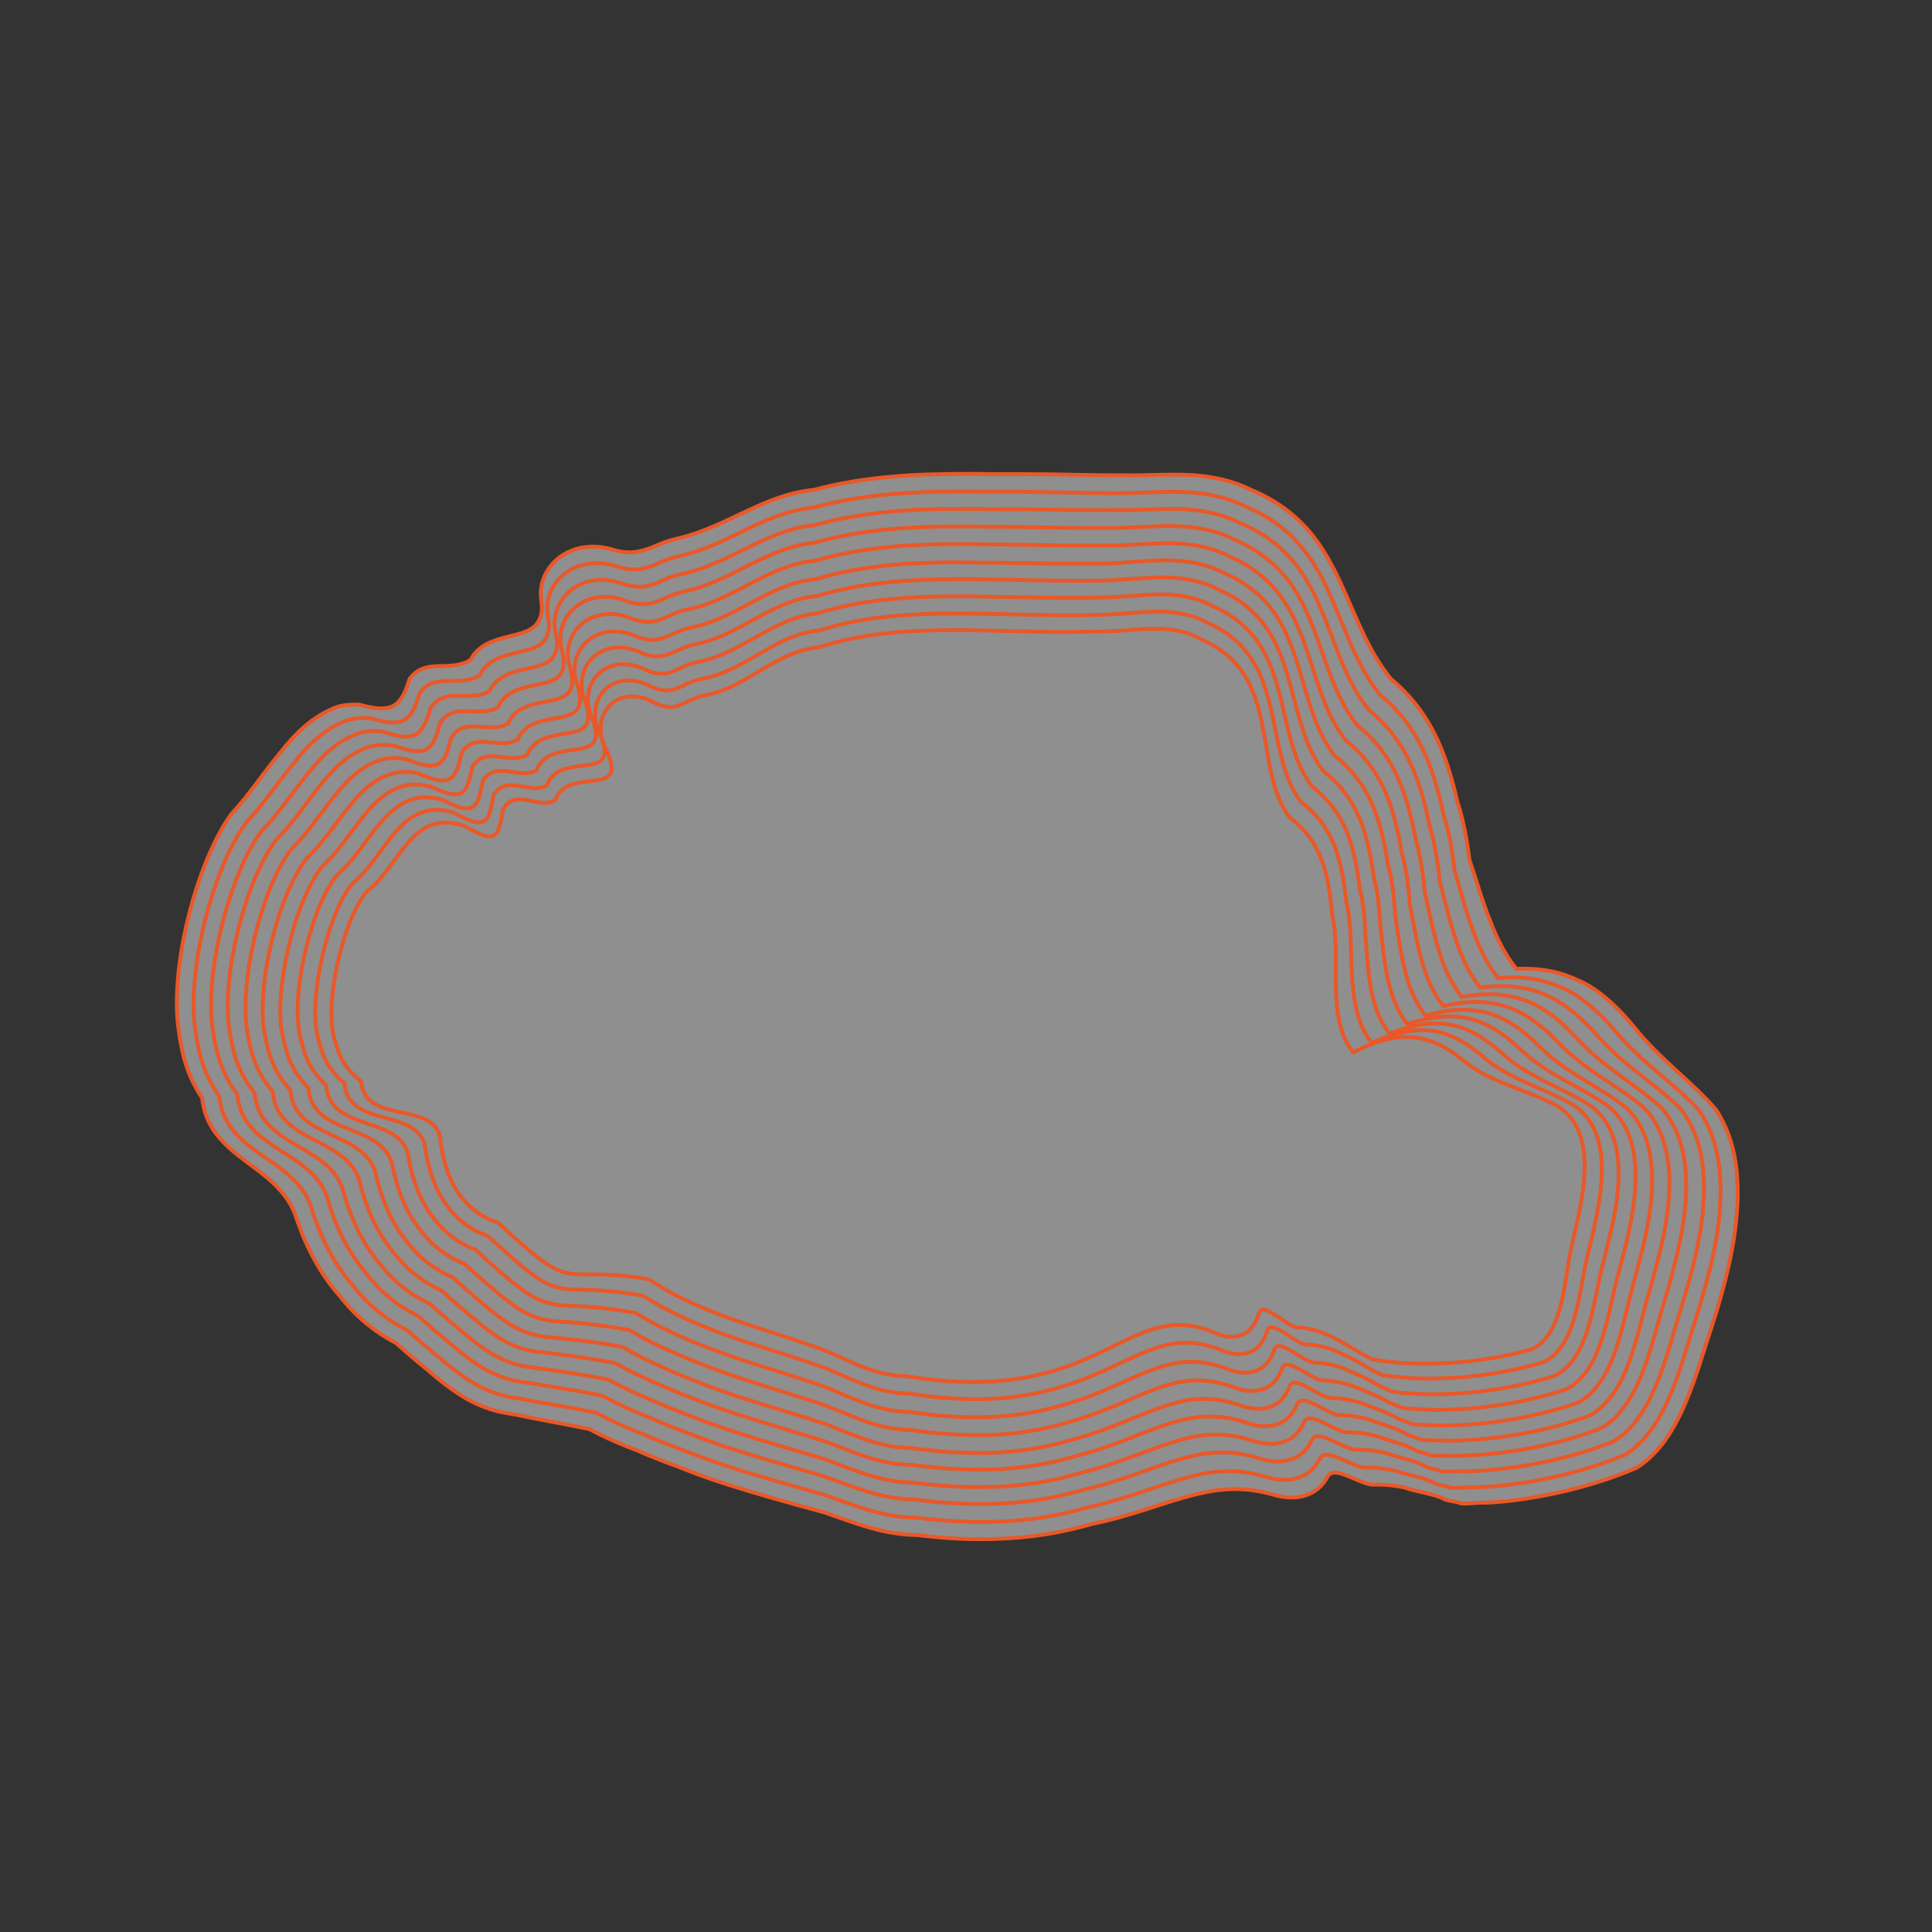 <?xml version="1.0" encoding="utf-8"?>
<!-- Generator: Adobe Illustrator 25.0.0, SVG Export Plug-In . SVG Version: 6.00 Build 0)  -->
<!DOCTYPE svg PUBLIC "-//W3C//DTD SVG 1.1//EN" "http://www.w3.org/Graphics/SVG/1.1/DTD/svg11.dtd">
<svg version="1.1" id="Livello_1" xmlns:x="http://ns.adobe.com/Extensibility/1.0/" xmlns:i="http://ns.adobe.com/AdobeIllustrator/10.0/" xmlns:graph="http://ns.adobe.com/Graphs/1.0/"
	 xmlns="http://www.w3.org/2000/svg" xmlns:xlink="http://www.w3.org/1999/xlink" x="0px" y="0px" viewBox="0 0 400 400"
	 style="enable-background:new 0 0 400 400;" xml:space="preserve">
<rect x="0" y="0" width="400" height="400" fill="#333333" stroke="none"/>
<style type="text/css">
	.st0{opacity:0.45;fill:#FFFFFF;enable-background:new    ;}
	.st1{fill:none;stroke:#E95829;stroke-width:0.8;stroke-miterlimit:10;}
</style>
<path class="st0" d="M246.67,98.35c4.176,0.288,8.304,1.056,12.24,3.024c5.472,2.256,9.408,5.376,12.432,8.976
	c7.44,9.024,9.216,21.168,16.656,30.24c8.256,6.912,11.424,15.312,13.776,25.584c0.384,1.104,0.672,2.208,0.96,3.36
	c0.672,2.784,1.152,5.616,1.488,8.448c1.44,4.272,2.688,8.736,4.416,13.008c1.344,3.408,2.976,6.72,5.28,9.6
	c4.416-0.192,8.352,0.384,12.096,2.064c0.912,0.384,1.872,0.816,2.784,1.344c3.264,1.968,6.384,4.8,9.552,8.688
	c5.472,6.816,11.76,11.088,16.944,17.088c4.464,6.768,4.848,14.976,4.272,21.744c-0.336,4.512-1.44,10.272-3.072,16.128
	c-0.768,2.88-1.632,5.568-2.448,8.064c-1.44,4.368-2.88,9.456-4.896,14.256c-2.352,5.664-5.472,10.896-10.32,13.92
	c-7.2,3.12-15.792,5.424-24.192,6.576c-2.4,0.336-4.8,0.576-7.152,0.672c-1.296-0.144-3.936,0.336-5.136,0.096
	c-0.816-0.432-2.544-0.432-3.36-0.864c-1.92-1.104-6.192-1.584-8.208-2.4c-2.064-0.432-4.272-0.672-6.624-0.576
	c-2.448-0.24-5.904-2.688-8.064-2.496c-0.528,0.048-0.912,0.24-1.2,0.768c-1.68,3.12-4.368,4.272-7.152,4.368
	c-1.2,0.048-2.448-0.144-3.6-0.432c-3.216-0.96-6.096-1.344-8.928-1.296c-2.784,0.048-5.376,0.528-8.064,1.2
	c-6.384,1.584-12.864,4.368-21.216,6.048c-5.808,1.68-12.384,2.88-20.16,3.072c-4.512,0.144-9.36-0.048-14.688-0.672
	c-0.384-0.048-0.768-0.096-1.152-0.144c-7.008-0.048-12.816-2.448-19.2-4.656c-6.96-1.92-14.064-3.84-21.024-6.096
	c-3.552-1.152-6.864-2.4-9.744-3.552l0,0c-2.544-0.912-5.232-1.968-8.064-3.216c-3.36-1.248-6.672-2.688-9.888-4.416
	c-6.528-1.344-11.28-2.112-15.168-2.976c-0.432-0.048-0.816-0.144-1.2-0.192c-0.864-0.144-1.68-0.288-2.496-0.48
	c-4.896-1.296-8.544-3.312-15.024-8.928c-1.92-1.536-3.936-3.264-6.144-5.232c-4.752-2.496-8.64-5.856-11.664-9.792
	c-3.984-4.464-6.816-9.888-8.784-15.6c-0.048-0.192-0.096-0.336-0.192-0.528c-0.144-0.384-0.24-0.768-0.384-1.104
	c-0.24-0.528-0.48-1.056-0.768-1.584c-3.456-6.144-10.272-8.736-14.592-13.68c-1.92-2.16-3.36-4.8-3.744-8.448
	c-2.976-4.464-4.176-8.688-4.896-14.352c-0.672-4.656-0.336-10.656,0.72-16.848c0.96-5.472,2.448-10.992,4.32-15.984
	c1.728-4.56,3.744-8.688,5.952-11.664c3.6-3.84,6.672-8.592,10.128-12.72l0.048-0.048c2.976-3.792,6.72-7.632,12-9.456
	c1.344-0.336,2.784-0.432,4.368-0.336c2.592,0.72,4.512,0.96,6,0.576c2.016-0.48,3.216-2.304,4.32-5.952
	c1.2-1.632,2.64-2.256,4.224-2.496c0.96-0.144,1.92-0.144,2.928-0.144c1.056-0.048,2.064-0.096,3.072-0.336
	c0.816-0.192,1.632-0.432,2.4-0.96c3.12-6,11.904-3.888,14.016-7.92c0.672-1.104,0.912-2.544,0.576-4.608
	c-0.672-5.568,3.744-10.368,9.6-10.848c1.632-0.144,3.312,0,5.088,0.528c1.68,0.528,3.072,0.672,4.368,0.576s2.448-0.48,3.696-0.912
	c1.584-0.672,3.264-1.44,5.472-1.92c3.168-0.72,6.144-1.92,9.072-3.216c6.192-2.832,12.24-6.24,19.2-6.864
	c7.248-1.968,14.88-2.832,22.8-3.168c3.216-0.096,6.384-0.144,9.408-0.144c0.288,0,0.528,0,0.816,0c1.104,0,2.304,0.048,3.36,0.048
	c3.936,0,8.304,0,12.864,0.048l0,0c2.64,0.048,5.232,0.096,7.824,0.144c2.448,0.048,4.848,0.048,7.248,0.048
	C237.31,98.494,242.062,98.11,246.67,98.35"/>
<g id="Livello_4_copia_2">
	<g>
		<path class="st1" d="M246.67,98.35c4.176,0.288,8.304,1.056,12.24,3.024c5.472,2.256,9.408,5.376,12.432,8.976
			c7.44,9.024,9.216,21.168,16.656,30.24c8.256,6.912,11.424,15.312,13.776,25.584c0.384,1.104,0.672,2.208,0.96,3.36
			c0.672,2.784,1.152,5.616,1.488,8.448c1.44,4.272,2.688,8.736,4.416,13.008c1.344,3.408,2.976,6.72,5.28,9.6
			c4.416-0.192,8.352,0.384,12.096,2.064c0.912,0.384,1.872,0.816,2.784,1.344c3.264,1.968,6.384,4.8,9.552,8.688
			c5.472,6.816,11.76,11.088,16.944,17.088c4.464,6.768,4.848,14.976,4.272,21.744c-0.336,4.512-1.44,10.272-3.072,16.128
			c-0.768,2.88-1.632,5.568-2.448,8.064c-1.44,4.368-2.88,9.456-4.896,14.256c-2.352,5.664-5.472,10.896-10.32,13.92
			c-7.2,3.12-15.792,5.424-24.192,6.576c-2.4,0.336-4.8,0.576-7.152,0.672c-1.296-0.144-3.936,0.336-5.136,0.096
			c-0.816-0.432-2.544-0.432-3.36-0.864c-1.92-1.104-6.192-1.584-8.208-2.4c-2.064-0.432-4.272-0.672-6.624-0.576
			c-2.448-0.24-5.904-2.688-8.064-2.496c-0.528,0.048-0.912,0.24-1.2,0.768c-1.68,3.12-4.368,4.272-7.152,4.368
			c-1.2,0.048-2.448-0.144-3.6-0.432c-3.216-0.96-6.096-1.344-8.928-1.296c-2.784,0.048-5.376,0.528-8.064,1.2
			c-6.384,1.584-12.864,4.368-21.216,6.048c-5.808,1.68-12.384,2.88-20.16,3.072c-4.512,0.144-9.36-0.048-14.688-0.672
			c-0.384-0.048-0.768-0.096-1.152-0.144c-7.008-0.048-12.816-2.448-19.2-4.656c-6.96-1.92-14.064-3.84-21.024-6.096
			c-3.552-1.152-6.864-2.4-9.744-3.552l0,0c-2.544-0.912-5.232-1.968-8.064-3.216c-3.36-1.248-6.672-2.688-9.888-4.416
			c-6.528-1.344-11.28-2.112-15.168-2.976c-0.432-0.048-0.816-0.144-1.2-0.192c-0.864-0.144-1.68-0.288-2.496-0.48
			c-4.896-1.296-8.544-3.312-15.024-8.928c-1.92-1.536-3.936-3.264-6.144-5.232c-4.752-2.496-8.64-5.856-11.664-9.792
			c-3.984-4.464-6.816-9.888-8.784-15.6c-0.048-0.192-0.096-0.336-0.192-0.528c-0.144-0.384-0.24-0.768-0.384-1.104
			c-0.24-0.528-0.48-1.056-0.768-1.584c-3.456-6.144-10.272-8.736-14.592-13.68c-1.92-2.16-3.36-4.8-3.744-8.448
			c-2.976-4.464-4.176-8.688-4.896-14.352c-0.672-4.656-0.336-10.656,0.72-16.848c0.96-5.472,2.448-10.992,4.32-15.984
			c1.728-4.56,3.744-8.688,5.952-11.664c3.6-3.84,6.672-8.592,10.128-12.72l0.048-0.048c2.976-3.792,6.72-7.632,12-9.456
			c1.344-0.336,2.784-0.432,4.368-0.336c2.592,0.72,4.512,0.96,6,0.576c2.016-0.48,3.216-2.304,4.32-5.952
			c1.2-1.632,2.64-2.256,4.224-2.496c0.96-0.144,1.92-0.144,2.928-0.144c1.056-0.048,2.064-0.096,3.072-0.336
			c0.816-0.192,1.632-0.432,2.4-0.96c3.12-6,11.904-3.888,14.016-7.92c0.672-1.104,0.912-2.544,0.576-4.608
			c-0.672-5.568,3.744-10.368,9.6-10.848c1.632-0.144,3.312,0,5.088,0.528c1.68,0.528,3.072,0.672,4.368,0.576
			s2.448-0.48,3.696-0.912c1.584-0.672,3.264-1.44,5.472-1.92c3.168-0.72,6.144-1.92,9.072-3.216c6.192-2.832,12.24-6.24,19.2-6.864
			c7.248-1.968,14.88-2.832,22.8-3.168c3.216-0.096,6.384-0.144,9.408-0.144c0.288,0,0.528,0,0.816,0
			c1.104,0,2.304,0.048,3.36,0.048c3.936,0,8.304,0,12.864,0.048l0,0c2.64,0.048,5.232,0.096,7.824,0.144
			c2.448,0.048,4.848,0.048,7.248,0.048C237.31,98.494,242.062,98.11,246.67,98.35"/>
		<path class="st1" d="M245.806,101.902c4.128,0.24,8.16,1.008,12,2.928c5.376,2.208,9.168,5.328,12.096,8.928
			c7.152,9.024,8.544,21.072,15.792,30.048c8.112,6.72,11.04,14.928,13.2,24.96c0.336,1.056,0.624,2.16,0.912,3.264
			c0.624,2.688,1.056,5.472,1.344,8.256c1.296,4.224,2.4,8.64,3.984,12.816c1.248,3.36,2.784,6.576,5.04,9.408
			c4.368-0.384,8.256,0,11.952,1.488c0.912,0.336,1.824,0.72,2.736,1.2c3.216,1.824,6.336,4.512,9.552,8.256
			c5.472,6.528,11.808,10.512,17.136,16.176c4.56,6.336,5.04,14.208,4.512,20.88c-0.288,4.416-1.344,9.984-2.928,15.552
			c-0.768,2.784-1.536,5.424-2.304,7.824c-1.344,4.176-2.688,9.12-4.56,13.824c-2.208,5.52-5.184,10.608-9.84,13.488
			c-7.152,3.024-15.648,5.184-23.952,6.192c-2.4,0.288-4.752,0.48-7.104,0.576c-1.344-0.144-3.84,0.24-5.088,0.048
			c-0.864-0.432-2.496-0.48-3.312-0.96c-1.968-1.152-6-1.728-8.064-2.544c-2.064-0.432-4.176-0.72-6.528-0.672
			c-2.4-0.288-5.808-2.784-7.92-2.64c-0.48,0-0.912,0.24-1.2,0.768c-1.584,3.168-4.224,4.32-7.008,4.416
			c-1.2,0.048-2.4-0.144-3.552-0.432c-3.168-1.008-6.048-1.392-8.784-1.344s-5.328,0.528-7.92,1.248
			c-6.24,1.632-12.624,4.464-20.88,6.24c-5.664,1.68-12.144,2.832-19.872,2.976c-4.416,0.096-9.216-0.096-14.448-0.72
			c-0.384-0.048-0.768-0.096-1.152-0.144c-6.912-0.048-12.624-2.496-18.912-4.704c-6.768-1.968-13.68-3.792-20.448-6.048
			c-3.408-1.152-6.624-2.304-9.504-3.456l0,0c-2.496-0.912-5.136-1.968-7.872-3.168c-3.264-1.248-6.48-2.688-9.6-4.368
			c-6.432-1.296-11.04-1.968-14.832-2.736c-0.432-0.048-0.816-0.144-1.2-0.192c-0.864-0.144-1.632-0.24-2.4-0.432
			c-4.704-1.152-8.208-3.072-14.688-8.64c-1.824-1.488-3.792-3.168-5.952-5.088c-4.656-2.352-8.352-5.568-11.28-9.36
			c-3.792-4.32-6.432-9.552-8.256-15.12c-0.048-0.144-0.096-0.336-0.144-0.48c-0.144-0.384-0.24-0.72-0.336-1.104
			c-0.24-0.528-0.48-1.056-0.72-1.536c-3.264-5.904-10.08-8.16-14.4-12.768c-1.92-2.016-3.312-4.512-3.696-8.016
			c-2.976-4.272-4.224-8.256-4.944-13.68c-0.72-4.464-0.384-10.272,0.624-16.32c0.912-5.28,2.352-10.656,4.176-15.456
			c1.632-4.464,3.648-8.4,5.76-11.28c3.504-3.696,6.48-8.256,9.792-12.24l0.048-0.048c2.928-3.744,6.528-7.44,11.664-9.024
			c1.344-0.288,2.784-0.384,4.32-0.24c2.592,0.816,4.464,1.104,5.904,0.72c1.968-0.432,3.072-2.208,4.128-5.904
			c1.152-1.632,2.592-2.256,4.128-2.448c0.912-0.144,1.92-0.096,2.88-0.096c1.008-0.048,2.064-0.048,3.072-0.24
			c0.816-0.144,1.632-0.432,2.352-0.912c2.976-6,11.76-3.696,13.728-7.728c0.624-1.056,0.816-2.544,0.384-4.608
			c-0.912-5.568,3.36-10.416,9.168-10.848c1.584-0.144,3.264,0.048,4.992,0.576c1.68,0.576,3.024,0.72,4.272,0.672
			c1.296-0.048,2.4-0.48,3.6-0.912c1.536-0.672,3.168-1.44,5.376-1.872c3.12-0.72,6.048-1.872,8.88-3.168
			c6.096-2.832,11.952-6.24,18.768-6.864c7.2-1.968,14.688-2.88,22.512-3.168c3.168-0.144,6.288-0.144,9.312-0.144
			c0.288,0,0.528,0,0.816,0c1.104,0,2.256,0.048,3.312,0.048c3.936,0,8.256,0,12.72,0.096l0,0c2.592,0.048,5.184,0.096,7.728,0.144
			c2.4,0.048,4.8,0.048,7.152,0.048C236.59,102.094,241.294,101.662,245.806,101.902"/>
		<path class="st1" d="M244.99,105.406c4.032,0.24,7.968,0.96,11.76,2.88c5.28,2.208,8.976,5.28,11.76,8.88
			c6.864,8.976,7.824,21.024,14.88,29.808c7.92,6.528,10.704,14.544,12.672,24.384c0.336,1.056,0.624,2.112,0.816,3.168
			c0.576,2.64,0.96,5.328,1.248,8.064c1.104,4.176,2.064,8.544,3.552,12.672c1.152,3.312,2.592,6.48,4.8,9.216
			c4.32-0.576,8.16-0.384,11.856,0.864c0.912,0.288,1.824,0.672,2.736,1.104c3.216,1.68,6.288,4.176,9.504,7.824
			c5.472,6.288,11.904,9.888,17.328,15.264c4.656,5.856,5.232,13.44,4.752,20.016c-0.288,4.32-1.296,9.696-2.784,14.976
			c-0.72,2.688-1.488,5.232-2.208,7.536c-1.248,4.032-2.448,8.832-4.224,13.344c-2.064,5.328-4.848,10.32-9.36,13.008
			c-7.056,2.88-15.504,4.896-23.76,5.76c-2.352,0.24-4.704,0.432-7.008,0.48c-1.392-0.144-3.744,0.192-5.04-0.048
			c-0.864-0.432-2.448-0.576-3.264-1.056c-2.016-1.2-5.808-1.824-7.968-2.688c-2.016-0.48-4.128-0.768-6.48-0.72
			c-2.352-0.288-5.712-2.88-7.776-2.784c-0.48,0-0.912,0.24-1.152,0.768c-1.488,3.216-4.128,4.368-6.816,4.464
			c-1.2,0.048-2.4-0.144-3.504-0.48c-3.12-1.008-5.952-1.44-8.64-1.392s-5.232,0.528-7.824,1.248
			c-6.096,1.68-12.336,4.608-20.544,6.48c-5.568,1.632-11.952,2.832-19.584,2.928c-4.368,0.096-9.072-0.144-14.256-0.768
			c-0.384-0.048-0.768-0.096-1.104-0.144c-6.816-0.048-12.384-2.544-18.624-4.752c-6.576-1.968-13.296-3.792-19.872-5.952
			c-3.312-1.104-6.432-2.256-9.264-3.36l0,0c-2.448-0.912-4.992-1.92-7.632-3.12c-3.168-1.248-6.288-2.688-9.312-4.32
			c-6.336-1.296-10.8-1.872-14.448-2.544c-0.384-0.048-0.768-0.096-1.152-0.144c-0.816-0.096-1.632-0.24-2.352-0.384
			c-4.56-1.008-7.872-2.832-14.304-8.4c-1.776-1.44-3.696-3.072-5.76-4.992c-4.512-2.16-8.064-5.232-10.848-8.88
			c-3.6-4.176-6.096-9.216-7.728-14.592c-0.048-0.144-0.096-0.336-0.144-0.48c-0.096-0.336-0.24-0.72-0.336-1.056
			c-0.192-0.528-0.432-1.008-0.672-1.44c-3.12-5.664-9.888-7.536-14.16-11.856c-1.92-1.872-3.312-4.272-3.648-7.632
			c-2.976-4.032-4.224-7.824-4.992-13.008c-0.72-4.224-0.48-9.888,0.528-15.744c0.864-5.088,2.256-10.272,3.984-14.928
			c1.584-4.32,3.504-8.16,5.568-10.848c3.456-3.504,6.336-7.92,9.504-11.808l0.048-0.048c2.88-3.648,6.336-7.2,11.328-8.592
			c1.296-0.24,2.736-0.288,4.272-0.096c2.544,0.864,4.416,1.248,5.808,0.912c1.92-0.384,2.976-2.16,3.984-5.856
			c1.152-1.632,2.544-2.208,4.032-2.4c0.912-0.096,1.872-0.096,2.832-0.048c1.008,0,2.016,0,3.024-0.144
			c0.816-0.144,1.584-0.384,2.304-0.864c2.88-5.952,11.664-3.504,13.488-7.536c0.576-1.056,0.672-2.496,0.192-4.608
			c-1.152-5.616,3.024-10.464,8.688-10.848c1.536-0.096,3.216,0.096,4.896,0.672c1.632,0.576,2.976,0.768,4.176,0.72
			c1.248-0.048,2.352-0.432,3.552-0.912c1.488-0.672,3.12-1.44,5.28-1.824c3.024-0.672,5.904-1.872,8.736-3.168
			c5.952-2.832,11.712-6.288,18.384-6.864c7.104-2.016,14.544-2.88,22.224-3.216c3.12-0.144,6.192-0.144,9.168-0.144
			c0.288,0,0.528,0,0.816,0c1.104,0,2.208,0,3.264,0.048c3.936,0,8.16,0.048,12.576,0.096l0,0c2.544,0.048,5.088,0.096,7.632,0.096
			c2.352,0.048,4.704,0.048,7.056,0C235.87,105.694,240.478,105.214,244.99,105.406"/>
		<path class="st1" d="M244.126,108.958c3.936,0.192,7.824,0.864,11.472,2.784c5.184,2.208,8.736,5.28,11.424,8.832
			c6.528,8.928,7.152,20.976,13.968,29.568c7.776,6.336,10.32,14.112,12.144,23.76c0.288,1.008,0.576,2.064,0.768,3.12
			c0.528,2.544,0.864,5.232,1.104,7.872c0.96,4.128,1.776,8.4,3.072,12.48c1.056,3.264,2.448,6.336,4.56,9.024
			c4.272-0.768,8.064-0.768,11.712,0.288c0.912,0.24,1.824,0.576,2.736,0.96c3.168,1.488,6.24,3.888,9.456,7.392
			c5.472,6,11.952,9.312,17.472,14.352c4.704,5.424,5.424,12.672,4.992,19.104c-0.24,4.224-1.248,9.36-2.592,14.448
			c-0.672,2.592-1.392,5.04-2.064,7.248c-1.152,3.84-2.256,8.496-3.888,12.912c-1.92,5.184-4.56,10.032-8.928,12.576
			c-6.96,2.736-15.36,4.656-23.52,5.376c-2.352,0.24-4.656,0.336-6.912,0.384c-1.392-0.144-3.648,0.096-4.992-0.144
			c-0.864-0.432-2.352-0.624-3.168-1.104c-2.064-1.2-5.664-1.968-7.824-2.832c-1.968-0.528-4.08-0.816-6.384-0.816
			c-2.304-0.336-5.664-2.976-7.632-2.88c-0.48,0-0.864,0.24-1.104,0.768c-1.44,3.264-3.984,4.416-6.624,4.512
			c-1.152,0.048-2.352-0.192-3.456-0.48c-3.072-1.056-5.856-1.488-8.496-1.44s-5.136,0.528-7.68,1.296
			c-5.952,1.728-12.048,4.704-20.16,6.672c-5.472,1.632-11.712,2.784-19.296,2.88c-4.272,0.096-8.928-0.144-14.016-0.768
			c-0.384-0.048-0.72-0.096-1.104-0.144c-6.72-0.048-12.192-2.544-18.288-4.8c-6.384-1.968-12.912-3.744-19.344-5.904
			c-3.216-1.056-6.24-2.16-9.024-3.264l0,0c-2.352-0.912-4.848-1.872-7.44-3.024c-3.072-1.248-6.096-2.64-9.024-4.32
			c-6.24-1.248-10.608-1.728-14.112-2.304c-0.384-0.048-0.768-0.096-1.152-0.144c-0.816-0.096-1.584-0.192-2.304-0.336
			c-4.368-0.912-7.584-2.592-13.92-8.112c-1.728-1.392-3.552-3.024-5.616-4.848c-4.368-2.016-7.776-4.944-10.464-8.448
			c-3.408-4.032-5.712-8.88-7.2-14.112c-0.048-0.144-0.096-0.288-0.144-0.432c-0.096-0.336-0.192-0.672-0.288-1.008
			c-0.192-0.48-0.384-0.96-0.624-1.392c-2.976-5.424-9.696-6.96-13.92-10.944c-1.872-1.728-3.264-3.984-3.6-7.248
			c-3.024-3.84-4.272-7.344-5.088-12.384c-0.768-4.032-0.528-9.456,0.384-15.168c0.816-4.896,2.16-9.888,3.792-14.4
			c1.536-4.176,3.408-7.872,5.376-10.464c3.36-3.312,6.144-7.584,9.168-11.328l0.048-0.048c2.784-3.552,6.144-6.96,10.992-8.16
			c1.296-0.192,2.688-0.24,4.224,0c2.544,0.96,4.368,1.344,5.712,1.104c1.92-0.336,2.88-2.064,3.792-5.808
			c1.104-1.632,2.496-2.208,3.936-2.352c0.912-0.096,1.824-0.048,2.784,0c1.008,0,2.016,0.048,2.976-0.096
			c0.816-0.096,1.584-0.336,2.304-0.816c2.784-5.952,11.568-3.36,13.2-7.344c0.528-1.056,0.576-2.496,0-4.608
			c-1.392-5.616,2.64-10.512,8.256-10.848c1.536-0.096,3.12,0.096,4.8,0.72c1.632,0.624,2.928,0.816,4.128,0.768
			c1.248-0.048,2.304-0.432,3.456-0.912c1.44-0.624,3.024-1.392,5.184-1.824c2.976-0.672,5.808-1.824,8.544-3.12
			c5.808-2.832,11.424-6.288,18-6.864c7.008-2.016,14.352-2.928,21.936-3.216c3.072-0.144,6.096-0.144,9.072-0.144
			c0.288,0,0.528,0,0.816,0c1.056,0,2.16,0,3.216,0.048c3.888,0,8.112,0.048,12.384,0.144l0,0c2.544,0.048,5.04,0.096,7.536,0.096
			c2.352,0,4.656,0.048,6.96,0C235.15,109.294,239.71,108.766,244.126,108.958"/>
		<path class="st1" d="M243.262,112.51c3.84,0.144,7.632,0.816,11.232,2.688c5.088,2.16,8.544,5.232,11.04,8.784
			c6.24,8.928,6.48,20.928,13.104,29.328c7.632,6.144,9.936,13.728,11.568,23.184c0.288,0.96,0.528,2.016,0.72,3.024
			c0.48,2.496,0.768,5.088,0.96,7.68c0.816,4.08,1.44,8.304,2.64,12.288c0.96,3.216,2.256,6.24,4.32,8.832
			c4.224-1.008,7.968-1.2,11.616-0.288c0.912,0.192,1.824,0.48,2.736,0.864c3.168,1.344,6.24,3.6,9.456,6.96
			c5.472,5.76,12,8.688,17.664,13.44c4.8,4.944,5.616,11.904,5.232,18.24c-0.24,4.128-1.152,9.072-2.448,13.872
			c-0.624,2.496-1.296,4.848-1.92,7.008c-1.056,3.648-2.016,8.208-3.504,12.48c-1.728,5.04-4.224,9.744-8.448,12.144
			c-6.912,2.592-15.216,4.368-23.28,4.992c-2.304,0.192-4.608,0.288-6.816,0.24c-1.44-0.144-3.552,0.048-4.896-0.192
			c-0.912-0.48-2.304-0.72-3.12-1.2c-2.112-1.248-5.472-2.112-7.68-2.976c-1.968-0.528-3.984-0.912-6.288-0.912
			c-2.256-0.384-5.568-3.12-7.488-3.024c-0.48,0-0.864,0.24-1.104,0.768c-1.344,3.312-3.888,4.512-6.48,4.56
			c-1.152,0-2.304-0.192-3.408-0.528c-3.024-1.104-5.76-1.536-8.4-1.488c-2.592,0-5.088,0.528-7.584,1.296
			c-5.856,1.728-11.808,4.848-19.824,6.864c-5.328,1.584-11.52,2.736-19.008,2.832c-4.224,0.048-8.784-0.192-13.824-0.816
			c-0.384-0.048-0.72-0.096-1.104-0.144c-6.672-0.048-12-2.592-18-4.848c-6.192-1.968-12.528-3.744-18.768-5.808
			c-3.072-1.008-6.048-2.064-8.784-3.168l0,0c-2.304-0.864-4.752-1.872-7.2-2.976c-2.976-1.248-5.904-2.64-8.736-4.272
			c-6.144-1.2-10.368-1.632-13.728-2.112c-0.384-0.048-0.768-0.096-1.104-0.096c-0.816-0.096-1.536-0.144-2.256-0.288
			c-4.224-0.768-7.248-2.352-13.536-7.824c-1.632-1.344-3.456-2.928-5.424-4.752c-4.224-1.872-7.488-4.656-10.032-8.016
			c-3.216-3.84-5.328-8.592-6.672-13.584c-0.048-0.144-0.096-0.288-0.096-0.432c-0.096-0.336-0.192-0.672-0.24-0.96
			c-0.192-0.48-0.384-0.912-0.624-1.344c-2.784-5.184-9.504-6.384-13.728-9.984c-1.872-1.584-3.264-3.696-3.552-6.864
			c-3.024-3.6-4.272-6.912-5.136-11.712c-0.768-3.84-0.576-9.072,0.288-14.592c0.768-4.704,2.016-9.552,3.6-13.872
			c1.488-4.08,3.264-7.632,5.184-10.08c3.264-3.12,5.952-7.296,8.88-10.896l0.048-0.048c2.736-3.456,5.952-6.72,10.656-7.728
			c1.248-0.192,2.64-0.144,4.176,0.144c2.544,1.008,4.32,1.488,5.664,1.296c1.872-0.24,2.736-2.016,3.6-5.76
			c1.056-1.632,2.4-2.208,3.888-2.304c0.864-0.096,1.824,0,2.736,0.096c1.008,0.048,1.968,0.096,2.928,0
			c0.816-0.096,1.536-0.336,2.256-0.768c2.64-5.952,11.472-3.168,12.96-7.152c0.432-1.056,0.432-2.496-0.24-4.608
			c-1.632-5.664,2.304-10.56,7.776-10.848c1.488-0.096,3.072,0.144,4.704,0.768c1.584,0.672,2.88,0.864,4.032,0.816
			c1.248-0.048,2.256-0.432,3.408-0.912c1.392-0.624,2.928-1.392,5.088-1.776c2.928-0.624,5.664-1.776,8.352-3.12
			c5.712-2.832,11.184-6.336,17.616-6.864c6.912-2.016,14.16-2.928,21.648-3.264c3.024-0.144,6-0.144,8.928-0.144
			c0.24,0,0.528,0,0.768,0c1.056,0,2.16,0,3.168,0.048c3.888,0,8.016,0.096,12.24,0.144l0,0c2.496,0.048,4.992,0.096,7.44,0.096
			c2.304,0,4.608,0,6.864,0C234.382,112.894,238.894,112.366,243.262,112.51"/>
		<path class="st1" d="M242.446,116.014c3.792,0.144,7.488,0.768,10.992,2.64c5.04,2.16,8.352,5.184,10.704,8.688
			c5.904,8.88,5.76,20.832,12.192,29.136c7.488,5.952,9.552,13.344,11.04,22.608c0.288,0.96,0.48,1.92,0.672,2.976
			c0.432,2.4,0.672,4.944,0.816,7.488c0.624,4.032,1.152,8.208,2.208,12.096c0.864,3.168,2.064,6.096,4.08,8.64
			c4.176-1.2,7.92-1.584,11.472-0.864c0.912,0.144,1.824,0.384,2.688,0.72c3.12,1.2,6.192,3.264,9.408,6.528
			c5.472,5.472,12.096,8.112,17.808,12.528c4.896,4.512,5.808,11.136,5.472,17.376c-0.192,4.08-1.104,8.784-2.256,13.296
			c-0.624,2.4-1.248,4.704-1.776,6.72c-0.96,3.504-1.824,7.872-3.168,12.048c-1.584,4.896-3.888,9.456-7.968,11.712
			c-6.816,2.448-15.072,4.08-23.04,4.608c-2.304,0.144-4.56,0.192-6.768,0.144c-1.488-0.144-3.504-0.048-4.848-0.288
			c-0.912-0.48-2.208-0.768-3.072-1.296c-2.16-1.248-5.28-2.256-7.536-3.12c-1.92-0.576-3.936-0.96-6.192-0.96
			c-2.208-0.384-5.472-3.216-7.344-3.168c-0.48,0-0.864,0.24-1.056,0.816c-1.296,3.36-3.744,4.56-6.288,4.608
			c-1.152,0-2.304-0.192-3.36-0.528c-2.976-1.104-5.712-1.584-8.256-1.536c-2.592,0-4.992,0.528-7.44,1.344
			c-5.712,1.776-11.52,4.944-19.488,7.056c-5.232,1.584-11.328,2.736-18.72,2.784c-4.128,0.048-8.64-0.192-13.632-0.864
			c-0.336-0.048-0.72-0.096-1.056-0.144c-6.576-0.048-11.808-2.64-17.712-4.944c-6-1.968-12.144-3.744-18.192-5.712
			c-2.976-1.008-5.856-2.016-8.496-3.072l0,0c-2.256-0.864-4.608-1.824-7.008-2.928c-2.88-1.248-5.712-2.64-8.448-4.272
			c-6.048-1.152-10.176-1.488-13.392-1.872c-0.384-0.048-0.72-0.048-1.056-0.096c-0.768-0.048-1.488-0.144-2.208-0.24
			c-4.032-0.672-6.96-2.112-13.2-7.536c-1.584-1.344-3.312-2.88-5.28-4.656c-4.08-1.728-7.2-4.368-9.6-7.536
			c-3.024-3.696-4.944-8.256-6.144-13.056c-0.048-0.144-0.048-0.288-0.096-0.432c-0.096-0.288-0.144-0.624-0.24-0.96
			c-0.144-0.48-0.336-0.912-0.576-1.296c-2.64-4.944-9.312-5.76-13.488-9.072c-1.872-1.44-3.216-3.408-3.504-6.48
			c-3.072-3.408-4.32-6.432-5.184-11.04c-0.816-3.6-0.672-8.688,0.192-14.016c0.72-4.512,1.92-9.168,3.456-13.296
			c1.44-3.936,3.168-7.344,4.992-9.648c3.216-2.976,5.76-6.96,8.544-10.416l0.048-0.048c2.64-3.408,5.76-6.48,10.32-7.296
			c1.248-0.144,2.64-0.096,4.128,0.24c2.496,1.104,4.272,1.632,5.568,1.44c1.824-0.192,2.64-1.968,3.408-5.712
			c1.056-1.632,2.352-2.16,3.792-2.256c0.864-0.048,1.776,0.048,2.688,0.144c0.96,0.096,1.968,0.192,2.928,0.096
			c0.768-0.096,1.536-0.288,2.208-0.72c2.544-5.952,11.328-2.976,12.672-6.96c0.384-1.008,0.336-2.496-0.432-4.608
			c-1.872-5.664,1.968-10.608,7.344-10.8c1.44-0.048,3.024,0.192,4.608,0.864s2.832,0.912,3.936,0.864
			c1.2-0.048,2.208-0.432,3.312-0.912c1.392-0.624,2.88-1.344,4.944-1.728c2.88-0.624,5.568-1.776,8.208-3.072
			c5.568-2.832,10.896-6.336,17.184-6.864c6.816-2.064,13.968-2.976,21.312-3.312c2.976-0.144,5.904-0.192,8.832-0.144
			c0.24,0,0.528,0,0.768,0c1.056,0,2.112,0,3.12,0.048c3.888,0,7.968,0.096,12.096,0.144l0,0c2.448,0.048,4.896,0.096,7.344,0.096
			c2.256,0,4.56,0,6.768-0.048C233.662,116.494,238.126,115.918,242.446,116.014"/>
		<path class="st1" d="M241.582,119.566c3.696,0.096,7.296,0.672,10.752,2.544c4.944,2.112,8.112,5.136,10.368,8.64
			c5.616,8.88,5.088,20.784,11.28,28.896c7.296,5.76,9.168,12.96,10.464,21.984c0.24,0.912,0.432,1.872,0.624,2.88
			c0.384,2.352,0.576,4.8,0.72,7.248c0.48,3.984,0.816,8.112,1.776,11.904c0.768,3.12,1.92,6,3.84,8.4
			c4.128-1.392,7.824-1.968,11.376-1.44c0.912,0.144,1.776,0.336,2.688,0.624c3.072,1.008,6.144,2.976,9.408,6.096
			c5.472,5.232,12.144,7.488,18,11.616c4.992,4.032,6,10.368,5.712,16.512c-0.192,3.984-1.056,8.496-2.112,12.768
			c-0.576,2.304-1.152,4.512-1.68,6.432c-0.864,3.312-1.632,7.584-2.832,11.616c-1.44,4.752-3.6,9.168-7.536,11.28
			c-6.768,2.304-14.928,3.84-22.8,4.224c-2.256,0.096-4.512,0.144-6.672,0.048c-1.488-0.144-3.408-0.144-4.8-0.384
			c-0.912-0.48-2.16-0.864-3.024-1.344c-2.208-1.296-5.088-2.352-7.392-3.264c-1.872-0.624-3.888-1.008-6.096-1.056
			c-2.16-0.432-5.424-3.312-7.2-3.264c-0.48,0-0.816,0.24-1.008,0.816c-1.2,3.408-3.648,4.608-6.144,4.656
			c-1.104,0-2.256-0.192-3.312-0.576c-2.976-1.152-5.616-1.632-8.112-1.632c-2.544,0-4.896,0.528-7.344,1.344
			c-5.568,1.824-11.232,5.088-19.104,7.248c-5.088,1.584-11.088,2.688-18.432,2.736c-4.032,0.048-8.496-0.24-13.392-0.912
			c-0.336-0.048-0.72-0.096-1.056-0.144c-6.48-0.048-11.616-2.688-17.424-4.992c-5.808-2.016-11.76-3.696-17.616-5.664
			c-2.88-0.96-5.616-1.92-8.256-2.976l0,0c-2.208-0.864-4.512-1.776-6.768-2.832c-2.784-1.2-5.52-2.592-8.16-4.224
			c-5.952-1.104-9.936-1.392-13.008-1.68c-0.384,0-0.72-0.048-1.056-0.048c-0.768-0.048-1.488-0.096-2.16-0.192
			c-3.888-0.528-6.624-1.872-12.816-7.248c-1.536-1.296-3.216-2.784-5.088-4.512c-3.936-1.584-6.96-4.08-9.216-7.104
			c-2.832-3.552-4.608-7.92-5.568-12.576c-0.048-0.144-0.048-0.288-0.096-0.384c-0.048-0.288-0.144-0.624-0.192-0.912
			c-0.144-0.432-0.336-0.864-0.528-1.248c-2.496-4.704-9.12-5.184-13.296-8.16c-1.872-1.344-3.216-3.168-3.456-6.096
			c-3.072-3.168-4.32-6-5.232-10.416c-0.864-3.408-0.72-8.304,0.096-13.44c0.672-4.32,1.824-8.832,3.264-12.768
			c1.392-3.792,3.024-7.104,4.8-9.264c3.12-2.784,5.568-6.624,8.208-9.984c0,0,0-0.048,0.048-0.048
			c2.592-3.312,5.568-6.24,9.936-6.864c1.248-0.096,2.592,0,4.08,0.384c2.496,1.152,4.224,1.776,5.472,1.632
			c1.776-0.144,2.544-1.872,3.264-5.664c1.008-1.632,2.304-2.16,3.696-2.208c0.864-0.048,1.776,0.048,2.64,0.192
			c0.96,0.096,1.968,0.24,2.88,0.144c0.768-0.048,1.536-0.24,2.208-0.672c2.448-5.952,11.232-2.832,12.432-6.768
			c0.336-1.008,0.192-2.448-0.624-4.608c-2.064-5.664,1.584-10.656,6.864-10.8c1.392-0.048,2.928,0.24,4.512,0.912
			c1.536,0.72,2.784,0.96,3.84,0.912c1.2-0.048,2.16-0.432,3.264-0.864c1.344-0.624,2.784-1.344,4.848-1.728
			c2.832-0.576,5.472-1.728,8.016-3.024c5.424-2.784,10.608-6.384,16.8-6.864c6.72-2.064,13.776-2.976,21.024-3.312
			c2.928-0.144,5.856-0.192,8.688-0.192c0.24,0,0.528,0,0.768,0c1.056,0,2.064,0,3.072,0.048c3.84,0.048,7.872,0.096,11.904,0.192
			l0,0c2.448,0.048,4.848,0.096,7.248,0.096c2.256,0,4.464,0,6.672-0.048C232.942,120.094,237.31,119.47,241.582,119.566"/>
		<path class="st1" d="M240.718,123.07c3.6,0.048,7.152,0.624,10.464,2.496c4.848,2.112,7.92,5.088,10.032,8.592
			c5.328,8.832,4.368,20.736,10.416,28.656c7.152,5.568,8.832,12.576,9.936,21.408c0.24,0.912,0.432,1.824,0.576,2.784
			c0.336,2.256,0.48,4.656,0.576,7.056c0.336,3.936,0.528,7.968,1.344,11.712c0.672,3.072,1.728,5.856,3.648,8.208
			c4.08-1.584,7.728-2.352,11.232-2.016c0.912,0.096,1.776,0.24,2.688,0.48c3.072,0.864,6.096,2.688,9.36,5.664
			c5.472,4.944,12.192,6.912,18.144,10.704c5.04,3.6,6.192,9.6,5.952,15.6c-0.144,3.888-0.96,8.16-1.968,12.192
			c-0.528,2.208-1.056,4.32-1.536,6.192c-0.768,3.168-1.392,7.248-2.496,11.136c-1.296,4.608-3.264,8.88-7.056,10.848
			c-6.672,2.208-14.784,3.552-22.608,3.84c-2.256,0.096-4.464,0.048-6.576-0.048c-1.536-0.144-3.312-0.192-4.752-0.48
			c-0.96-0.48-2.064-0.912-2.976-1.44c-2.208-1.296-4.896-2.496-7.248-3.456c-1.824-0.624-3.792-1.056-6-1.104
			c-2.112-0.432-5.328-3.456-7.056-3.408c-0.48,0-0.816,0.24-1.008,0.816c-1.152,3.456-3.504,4.656-5.952,4.704
			c-1.104,0-2.208-0.24-3.264-0.576c-2.928-1.2-5.52-1.68-7.968-1.68c-2.496,0-4.848,0.528-7.2,1.344
			c-5.424,1.872-10.992,5.184-18.768,7.44c-4.992,1.536-10.896,2.64-18.144,2.688c-3.984,0.048-8.352-0.24-13.2-0.96
			c-0.336-0.048-0.672-0.096-1.056-0.144c-6.384-0.048-11.424-2.688-17.088-5.04c-5.616-2.016-11.376-3.696-17.088-5.568
			c-2.736-0.912-5.424-1.872-8.016-2.88l0,0c-2.16-0.816-4.368-1.776-6.576-2.784c-2.688-1.2-5.328-2.592-7.872-4.224
			c-5.856-1.056-9.696-1.248-12.672-1.44c-0.336,0-0.72-0.048-1.008-0.048c-0.768-0.048-1.44-0.048-2.112-0.144
			c-3.696-0.432-6.288-1.584-12.432-7.008c-1.44-1.248-3.072-2.688-4.896-4.416c-3.792-1.44-6.672-3.792-8.784-6.624
			c-2.64-3.408-4.224-7.584-5.04-12.048c-0.048-0.144-0.048-0.24-0.048-0.384c-0.048-0.288-0.096-0.576-0.144-0.864
			c-0.144-0.432-0.288-0.816-0.48-1.2c-2.304-4.464-8.928-4.56-13.056-7.248c-1.824-1.2-3.168-2.88-3.408-5.664
			c-3.072-2.976-4.368-5.568-5.28-9.744c-0.864-3.216-0.768-7.92-0.048-12.864c0.624-4.128,1.728-8.448,3.072-12.24
			c1.296-3.696,2.928-6.864,4.608-8.832c3.072-2.592,5.376-6.336,7.92-9.504c0,0,0-0.048,0.048-0.048c2.544-3.216,5.376-6,9.6-6.432
			c1.2-0.048,2.544,0.096,4.032,0.48c2.496,1.248,4.176,1.92,5.376,1.824c1.728-0.096,2.448-1.824,3.072-5.616
			c0.96-1.632,2.256-2.112,3.6-2.16c0.816-0.048,1.728,0.096,2.592,0.24c0.96,0.144,1.92,0.288,2.832,0.24
			c0.768-0.048,1.488-0.192,2.16-0.624c2.304-5.952,11.136-2.64,12.144-6.528c0.288-1.008,0.096-2.448-0.816-4.608
			c-2.304-5.712,1.248-10.704,6.432-10.8c1.392-0.048,2.88,0.288,4.416,1.008s2.736,1.008,3.792,0.96
			c1.152,0,2.112-0.384,3.168-0.864c1.296-0.576,2.736-1.344,4.752-1.68c2.784-0.576,5.328-1.728,7.824-3.024
			c5.328-2.784,10.368-6.384,16.416-6.912c6.624-2.112,13.584-3.024,20.736-3.36c2.88-0.144,5.76-0.192,8.592-0.192
			c0.24,0,0.48,0,0.768,0c1.008,0,2.064,0,3.072,0.048c3.84,0.048,7.776,0.144,11.76,0.192l0,0c2.4,0.048,4.8,0.096,7.152,0.096
			c2.208,0,4.416,0,6.576-0.096C232.174,123.694,236.542,123.022,240.718,123.07"/>
		<path class="st1" d="M239.902,126.622c3.504,0.048,6.96,0.576,10.224,2.4c4.752,2.064,7.68,5.088,9.696,8.544
			c4.992,8.784,3.696,20.688,9.504,28.416c7.008,5.376,8.448,12.192,9.408,20.784c0.24,0.864,0.384,1.776,0.528,2.736
			c0.288,2.208,0.384,4.512,0.432,6.864c0.144,3.888,0.192,7.872,0.912,11.52c0.576,2.976,1.536,5.76,3.408,8.016
			c4.032-1.776,7.632-2.784,11.136-2.592c0.912,0.048,1.776,0.144,2.64,0.336c3.024,0.72,6.096,2.352,9.312,5.184
			c5.424,4.704,12.288,6.288,18.336,9.792c5.136,3.12,6.384,8.832,6.192,14.736c-0.144,3.792-0.912,7.872-1.776,11.616
			c-0.48,2.16-1.008,4.128-1.392,5.904c-0.672,2.976-1.2,6.96-2.16,10.704c-1.152,4.464-2.976,8.592-6.576,10.368
			c-6.576,2.064-14.64,3.312-22.368,3.456c-2.208,0.048-4.416,0-6.528-0.192c-1.536-0.144-3.216-0.288-4.656-0.528
			c-0.96-0.48-2.016-0.96-2.928-1.536c-2.256-1.344-4.752-2.64-7.104-3.6c-1.824-0.672-3.744-1.152-5.904-1.2
			c-2.064-0.48-5.232-3.552-6.96-3.552c-0.432,0-0.816,0.24-0.96,0.816c-1.056,3.504-3.36,4.752-5.76,4.752
			c-1.104,0-2.16-0.24-3.168-0.624c-2.88-1.2-5.424-1.728-7.824-1.728c-2.448,0-4.752,0.528-7.104,1.392
			c-5.28,1.872-10.704,5.328-18.432,7.632c-4.896,1.536-10.656,2.64-17.856,2.64c-3.888,0-8.208-0.288-13.008-1.008
			c-0.336-0.048-0.672-0.096-1.008-0.144c-6.336-0.048-11.232-2.736-16.8-5.088c-5.424-2.016-10.992-3.648-16.512-5.472
			c-2.64-0.864-5.232-1.776-7.776-2.784l0,0c-2.112-0.816-4.272-1.728-6.336-2.736c-2.592-1.2-5.136-2.592-7.584-4.176
			c-5.76-1.008-9.504-1.152-12.288-1.248c-0.336,0-0.672,0-1.008,0c-0.72,0-1.392-0.048-2.016-0.096
			c-3.552-0.288-6-1.344-12.048-6.72c-1.392-1.2-2.928-2.64-4.752-4.272c-3.648-1.296-6.384-3.456-8.4-6.192
			c-2.448-3.264-3.84-7.296-4.512-11.52c0-0.144-0.048-0.24-0.048-0.384c-0.048-0.288-0.096-0.528-0.096-0.816
			c-0.096-0.384-0.24-0.768-0.432-1.104c-2.16-4.224-8.736-3.984-12.864-6.336c-1.824-1.056-3.168-2.592-3.36-5.28
			c-3.12-2.736-4.416-5.088-5.376-9.072c-0.912-2.976-0.864-7.488-0.144-12.288c0.576-3.984,1.584-8.112,2.88-11.712
			c1.248-3.552,2.784-6.576,4.416-8.448c2.976-2.4,5.184-6,7.584-9.072c0,0,0-0.048,0.048-0.048c2.448-3.12,5.184-5.76,9.264-6
			c1.2-0.048,2.496,0.144,3.984,0.624c2.448,1.296,4.128,2.016,5.28,2.016c1.68-0.048,2.304-1.728,2.88-5.568
			c0.96-1.632,2.16-2.112,3.552-2.16c0.816,0,1.68,0.144,2.544,0.288c0.96,0.144,1.92,0.336,2.784,0.336
			c0.768,0,1.488-0.192,2.16-0.576c2.208-5.952,11.04-2.448,11.904-6.336c0.24-0.96-0.048-2.448-1.008-4.608
			c-2.544-5.712,0.864-10.752,5.952-10.8c1.344,0,2.832,0.288,4.32,1.056c1.536,0.768,2.688,1.056,3.696,1.008
			c1.152,0,2.064-0.384,3.12-0.864c1.248-0.576,2.64-1.296,4.656-1.632c2.688-0.528,5.232-1.68,7.68-2.976
			c5.184-2.784,10.08-6.432,16.032-6.912c6.528-2.112,13.44-3.024,20.448-3.36c2.832-0.144,5.664-0.192,8.448-0.192
			c0.24,0,0.48,0,0.72,0c1.008,0,2.016,0,3.024,0.048c3.84,0.048,7.728,0.144,11.616,0.24l0,0c2.352,0.048,4.704,0.096,7.056,0.096
			c2.208,0,4.368,0,6.528-0.096C231.454,127.294,235.726,126.622,239.902,126.622"/>
		<path class="st1" d="M239.038,130.174c3.456,0,6.816,0.48,9.984,2.352c16.512,7.296,10.128,26.112,17.952,36.672
			c6.816,5.184,8.064,11.76,8.832,20.208c2.064,8.88-1.44,21.36,4.368,28.464c3.984-2.016,7.536-3.168,10.992-3.168
			c3.936,0,7.728,1.488,11.952,4.992c5.424,4.416,12.336,5.712,18.528,8.88c10.512,5.376,5.424,21.552,3.504,30.528
			c-1.296,6.144-1.536,17.184-7.92,20.208c-6.528,1.92-14.496,3.024-22.128,3.024c-3.888,0-7.632-0.288-11.04-0.912
			c-5.232-2.64-9.456-6.384-15.696-6.624c-2.016-0.528-5.184-3.648-6.816-3.648c-0.432,0-0.768,0.24-0.96,0.816
			c-1.008,3.552-3.264,4.8-5.616,4.8c-1.056,0-2.16-0.24-3.12-0.672c-2.832-1.248-5.328-1.776-7.728-1.776
			c-11.232,0-19.056,11.808-42.624,11.808c-4.08,0-8.64-0.336-13.776-1.2c-6.24-0.048-11.04-2.784-16.512-5.136
			c-12.432-4.8-25.68-7.344-36.864-14.928c-5.664-0.96-9.264-1.008-11.952-1.008c-0.336,0-0.672,0-0.96,0
			c-5.52,0-7.152-0.288-18.24-10.656c-8.16-2.688-11.328-10.032-12.096-17.904c-1.824-7.296-15.696-2.544-16.32-11.376
			c-3.12-2.544-4.416-4.656-5.424-8.448c-2.448-7.296,1.68-25.344,6.672-30.96c5.952-4.56,8.496-14.208,16.224-14.208
			c1.2,0,2.448,0.24,3.936,0.72c2.448,1.392,4.08,2.16,5.184,2.16c1.632,0,2.208-1.68,2.736-5.568
			c0.912-1.632,2.112-2.112,3.456-2.112c1.68,0,3.6,0.72,5.28,0.72c0.768,0,1.44-0.144,2.112-0.528
			c2.592-7.44,15.744,0.144,10.416-10.752c-2.784-5.76,0.528-10.752,5.52-10.752c1.296,0,2.736,0.336,4.224,1.104
			c1.488,0.768,2.64,1.104,3.6,1.104c2.448,0,3.936-1.872,7.584-2.496c8.304-1.632,14.592-9.168,23.088-9.84
			c9.024-2.976,18.72-3.6,28.512-3.6c7.392,0,14.832,0.384,22.08,0.384c2.16,0,4.32-0.048,6.432-0.096
			C230.734,130.894,234.958,130.174,239.038,130.174"/>
	</g>
</g>
</svg>
